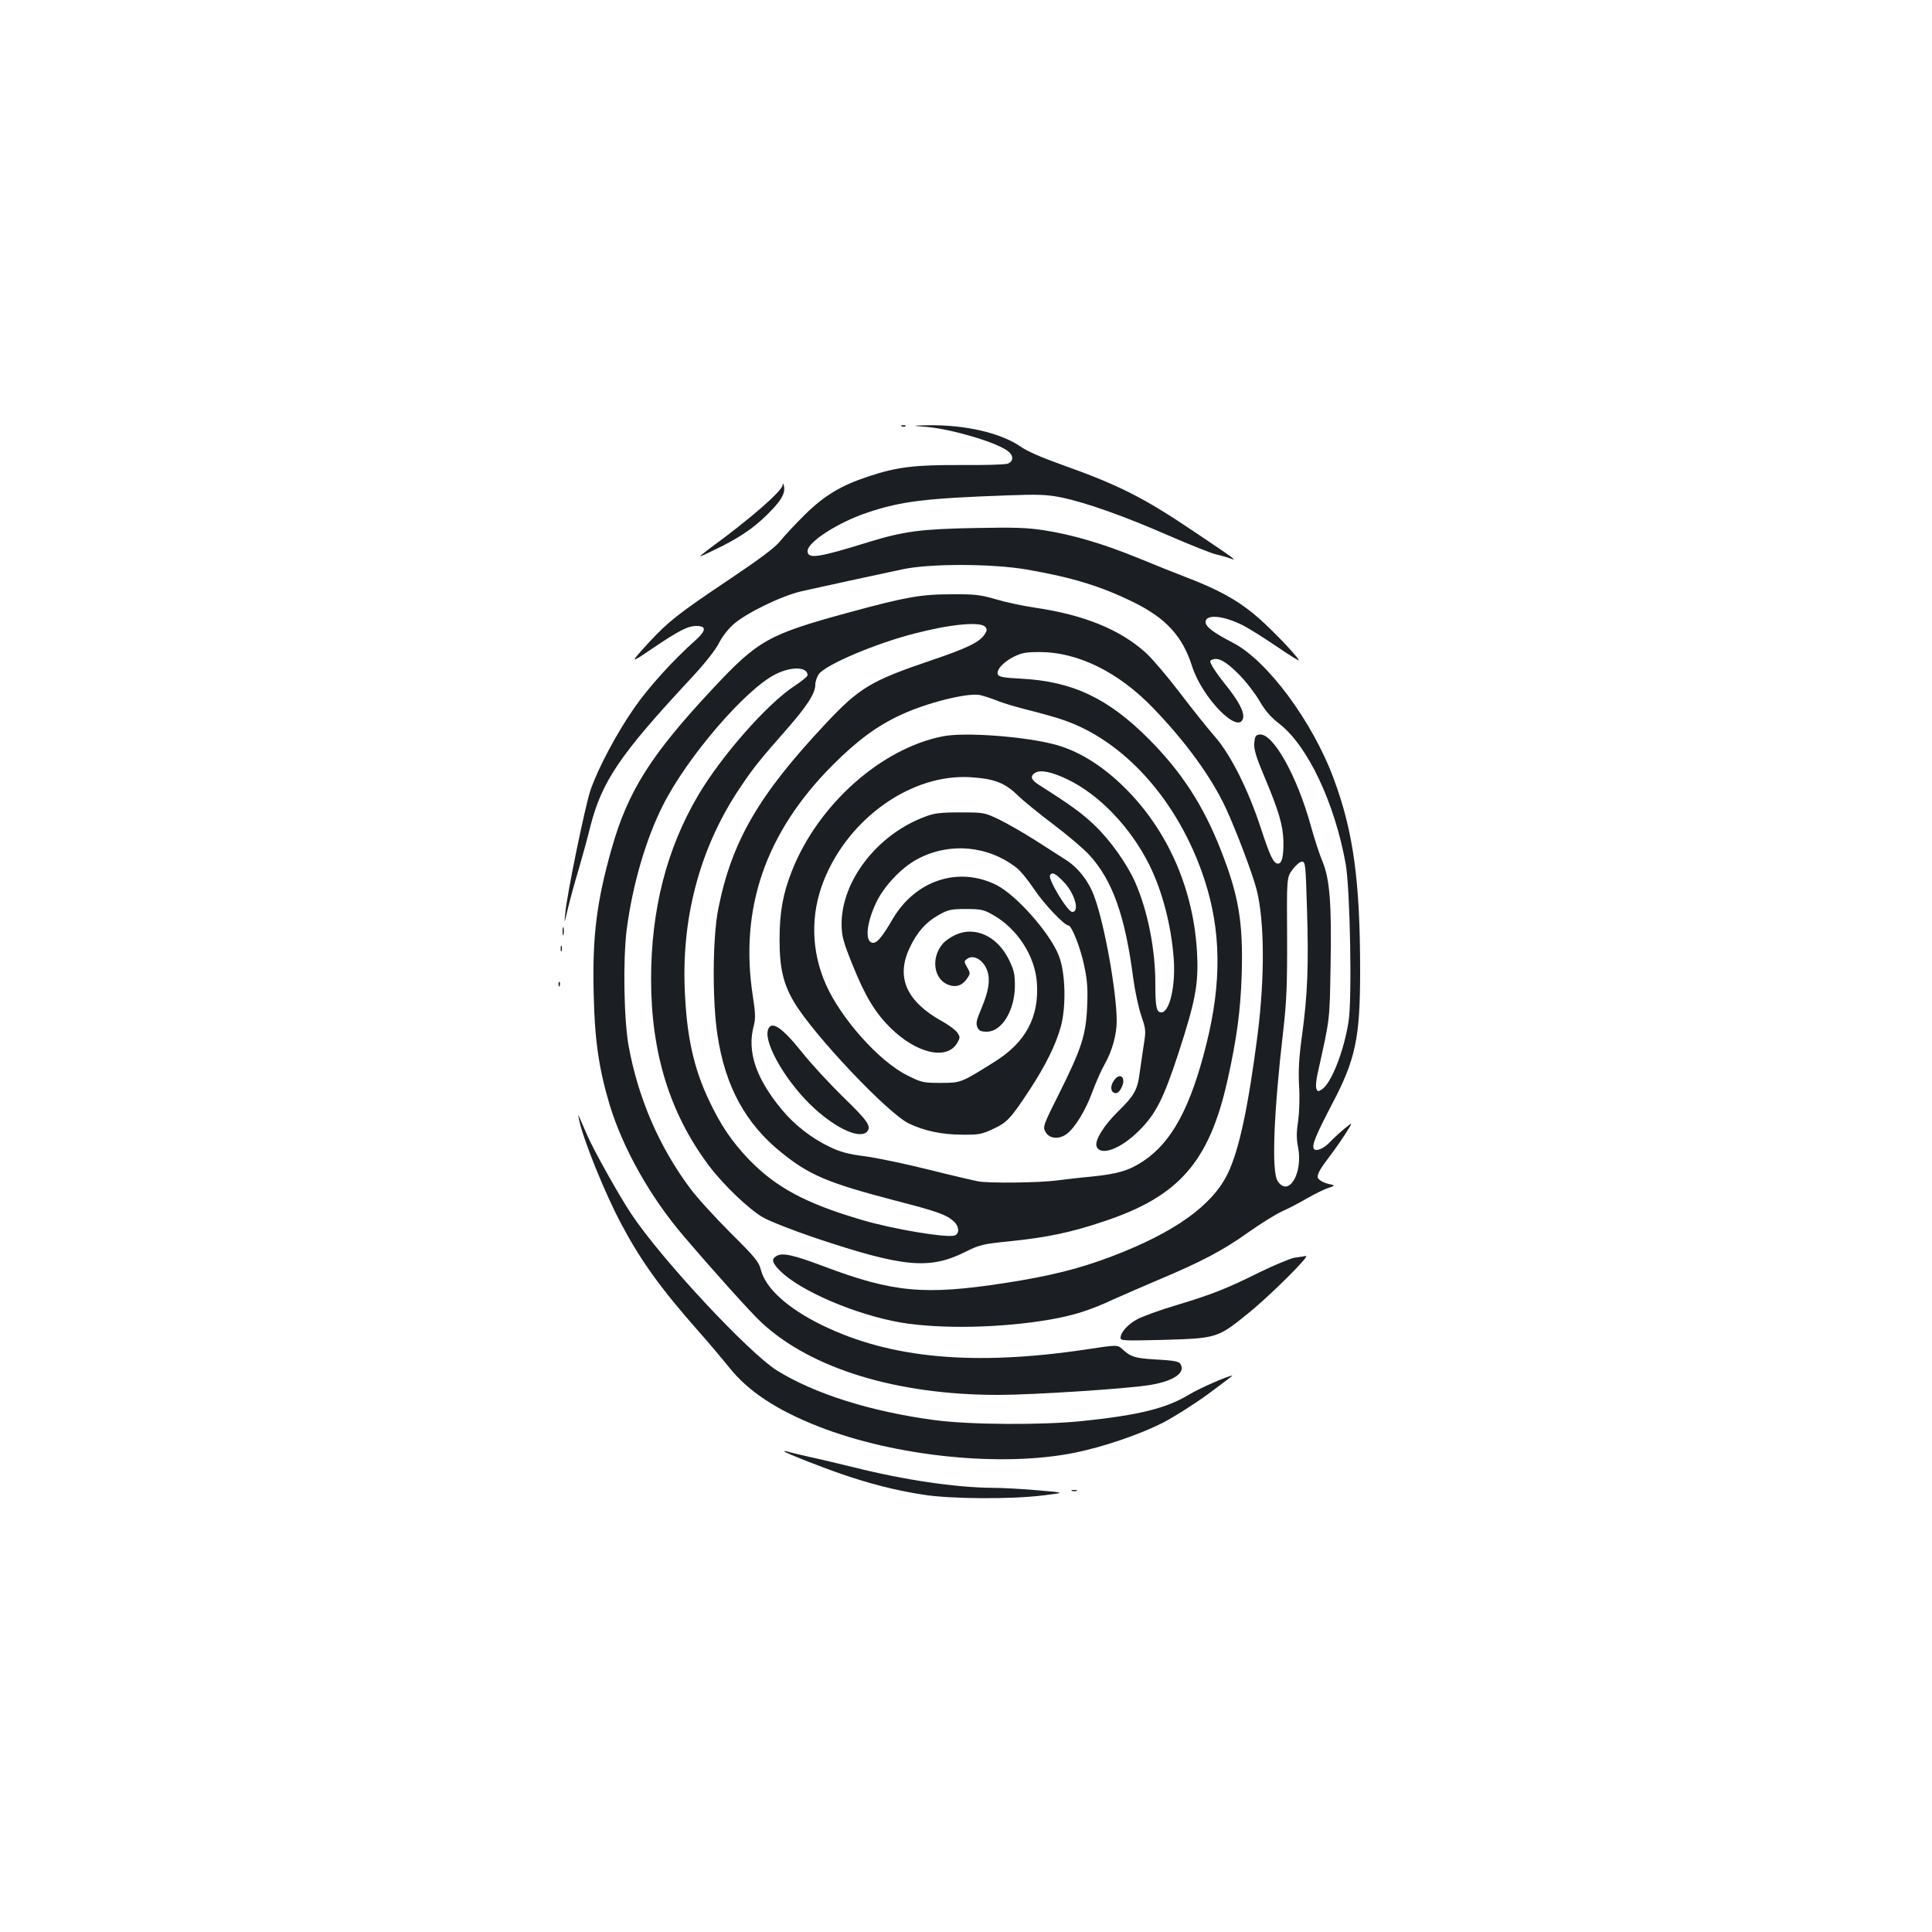 <?xml version="1.0" standalone="no"?>
<!DOCTYPE svg PUBLIC "-//W3C//DTD SVG 20010904//EN"
 "http://www.w3.org/TR/2001/REC-SVG-20010904/DTD/svg10.dtd">
<svg version="1.0" xmlns="http://www.w3.org/2000/svg"
 width="1000pt" height="1000pt" viewBox="0 0 1000 1000"
 preserveAspectRatio="xMidYMid meet">
<g transform="translate(0,1000) scale(0.1,-0.1)"
fill="#1b1f23" stroke="none">
<path d="M4668 7793 c7 -3 16 -2 19 1 4 3 -2 6 -13 5 -11 0 -14 -3 -6 -6z"/>
<path d="M4800 7790 c128 -12 349 -77 413 -122 34 -24 35 -55 3 -68 -14 -5
-123 -8 -243 -7 -239 1 -331 -10 -478 -59 -143 -47 -230 -100 -330 -199 -50
-49 -107 -111 -127 -136 -26 -33 -105 -92 -272 -204 -254 -170 -309 -214 -407
-320 -101 -110 -100 -112 17 -32 138 93 184 117 228 117 53 0 52 -23 -2 -72
-120 -107 -244 -244 -319 -352 -92 -132 -189 -315 -227 -427 -28 -83 -122
-541 -130 -634 -6 -60 -6 -60 13 21 11 45 35 135 55 200 19 66 47 166 61 224
60 236 154 374 518 765 74 79 128 148 147 184 16 33 50 77 77 100 67 59 249
147 353 171 99 22 382 84 520 113 143 31 465 30 645 -1 237 -41 385 -87 552
-169 169 -83 254 -177 303 -331 52 -164 241 -357 264 -270 8 31 -22 89 -90
173 -31 39 -62 82 -70 98 -13 24 -13 28 1 33 31 12 70 -9 135 -74 37 -37 85
-99 108 -138 30 -52 59 -86 106 -122 146 -115 284 -408 341 -722 23 -127 34
-703 15 -818 -24 -153 -89 -318 -137 -350 -21 -13 -23 -13 -30 4 -3 9 -1 42 6
73 66 298 63 271 68 562 6 322 -4 451 -43 543 -14 33 -41 115 -59 181 -72 261
-197 483 -266 473 -20 -2 -24 -10 -27 -45 -2 -33 9 -70 52 -172 75 -178 97
-253 99 -336 1 -79 -8 -115 -28 -115 -23 0 -41 37 -89 184 -66 201 -157 382
-240 476 -36 41 -118 144 -182 228 -64 84 -142 175 -173 203 -134 121 -321
197 -576 234 -60 9 -150 28 -200 43 -79 23 -107 27 -230 26 -159 0 -237 -14
-531 -94 -418 -114 -470 -143 -707 -397 -319 -341 -437 -529 -521 -825 -78
-275 -101 -457 -93 -756 5 -236 27 -385 83 -572 68 -223 209 -475 381 -676
154 -181 351 -400 404 -449 257 -239 700 -375 1225 -375 179 0 671 32 784 51
114 18 178 57 165 98 -8 25 -21 28 -143 35 -98 6 -121 14 -162 52 -26 24 -26
24 -190 -1 -579 -86 -1011 -47 -1365 126 -178 87 -292 190 -317 287 -10 41
-30 65 -158 192 -80 80 -175 184 -210 232 -159 214 -267 465 -316 733 -25 136
-30 450 -10 605 30 230 99 467 187 641 124 248 428 602 583 679 83 42 166 39
166 -5 0 -6 -30 -31 -67 -55 -140 -91 -378 -361 -499 -566 -163 -276 -244
-591 -244 -952 0 -380 96 -692 296 -961 75 -101 207 -227 281 -271 34 -20 156
-68 274 -108 455 -152 589 -164 773 -73 76 38 91 42 231 56 194 20 319 46 485
102 392 129 549 308 644 734 48 215 67 359 73 544 8 270 -15 409 -108 645 -90
230 -201 401 -369 571 -212 214 -397 302 -662 316 -93 5 -118 9 -123 22 -9 23
26 63 81 91 42 21 62 25 139 25 195 -1 404 -104 581 -287 170 -176 302 -357
378 -519 54 -116 140 -344 160 -423 41 -160 43 -448 6 -746 -49 -381 -97 -607
-157 -728 -81 -164 -277 -303 -601 -426 -166 -63 -318 -101 -551 -137 -416
-64 -578 -49 -936 86 -157 59 -213 72 -244 55 -30 -16 -26 -35 17 -78 104
-104 389 -226 622 -267 207 -35 520 -29 775 15 122 21 212 50 327 104 42 19
148 65 235 102 219 92 334 152 465 246 62 44 141 93 176 109 34 15 93 46 130
68 37 21 85 45 107 52 29 9 35 14 20 17 -42 7 -75 25 -75 41 1 20 14 42 66
111 23 30 59 82 80 115 38 60 38 60 -12 19 -27 -23 -58 -52 -69 -64 -30 -33
-70 -51 -83 -38 -15 15 6 67 92 232 123 233 146 344 146 690 0 467 -35 722
-137 996 -110 297 -345 613 -523 704 -97 50 -140 82 -140 106 0 43 93 34 194
-17 28 -14 106 -63 174 -109 67 -46 119 -78 115 -71 -22 38 -170 189 -238 243
-91 74 -187 125 -335 182 -58 22 -172 68 -255 102 -180 74 -341 122 -489 145
-89 14 -155 16 -360 12 -279 -5 -369 -17 -551 -73 -261 -81 -315 -89 -315 -46
0 47 161 150 313 200 174 58 300 73 722 88 159 6 204 4 275 -10 128 -26 331
-98 559 -198 113 -49 223 -93 247 -98 23 -5 54 -14 70 -20 43 -16 27 -4 -176
132 -272 184 -398 247 -698 354 -101 36 -177 69 -212 94 -101 69 -281 111
-470 109 -95 -2 -95 -2 -10 -9z m300 -1035 c10 -12 9 -20 -4 -39 -26 -40 -90
-71 -276 -134 -311 -105 -372 -142 -543 -324 -349 -371 -489 -611 -559 -961
-30 -148 -32 -478 -4 -657 40 -264 146 -457 330 -605 144 -117 242 -158 578
-246 232 -60 275 -75 316 -112 27 -25 29 -63 3 -72 -43 -13 -320 33 -481 81
-292 86 -444 168 -586 315 -88 93 -143 174 -204 303 -81 170 -117 338 -126
581 -15 383 86 744 292 1046 65 97 102 142 234 292 107 122 150 188 150 233 0
17 9 42 19 56 40 50 295 158 495 209 188 49 342 63 366 34z m57 -380 c33 -14
108 -36 165 -50 56 -14 132 -35 168 -47 326 -105 611 -424 744 -830 87 -265
90 -534 10 -853 -81 -325 -178 -506 -325 -604 -75 -50 -132 -67 -269 -81 -58
-5 -139 -15 -180 -20 -88 -12 -347 -15 -405 -5 -22 4 -138 31 -258 61 -120 30
-268 61 -329 69 -86 11 -128 22 -182 48 -95 45 -184 115 -248 192 -136 164
-183 303 -146 438 9 35 8 64 -5 149 -71 455 65 849 413 1198 127 127 228 202
353 260 133 62 340 114 407 103 14 -3 53 -15 87 -28z m1608 -1082 c9 -290 3
-443 -26 -654 -16 -116 -19 -180 -15 -260 4 -62 1 -139 -5 -183 -9 -57 -9 -91
0 -135 26 -135 -50 -260 -106 -174 -32 48 -21 347 29 778 17 148 21 235 20
486 -2 307 -2 307 28 348 17 23 38 41 49 41 18 0 19 -15 26 -247z"/>
<path d="M4881 6189 c-319 -62 -645 -352 -781 -694 -48 -121 -65 -216 -65
-360 0 -145 19 -226 74 -320 98 -167 484 -576 595 -630 79 -38 171 -58 276
-58 86 -1 102 2 161 30 72 33 91 54 189 203 83 127 135 233 161 327 28 103 24
278 -10 365 -45 118 -222 317 -325 368 -196 97 -418 23 -535 -176 -53 -91 -80
-124 -101 -124 -45 0 -37 100 16 210 40 84 130 179 210 222 166 90 368 72 516
-44 20 -15 61 -66 91 -111 49 -74 156 -187 177 -187 17 0 63 -117 82 -209 16
-75 19 -121 15 -211 -6 -146 -28 -216 -144 -448 -84 -167 -86 -175 -72 -200
19 -36 68 -41 108 -13 44 31 101 125 136 222 18 48 46 112 64 143 38 67 61
152 61 221 0 148 -62 497 -115 642 -29 81 -84 152 -149 193 -28 18 -100 64
-161 103 -60 38 -144 86 -185 106 -74 35 -77 36 -200 36 -105 0 -135 -4 -184
-23 -246 -92 -431 -332 -430 -557 1 -61 8 -87 53 -200 68 -170 119 -255 201
-336 134 -132 291 -168 344 -78 16 27 16 32 2 53 -8 13 -45 41 -82 61 -182
102 -237 226 -167 376 38 83 86 137 155 175 47 26 63 29 138 29 75 0 91 -3
137 -29 127 -70 221 -214 230 -354 12 -176 -58 -307 -218 -407 -175 -110 -175
-110 -280 -110 -92 0 -99 2 -175 40 -144 72 -341 293 -419 469 -77 174 -81
364 -10 541 130 323 456 552 760 532 123 -8 176 -29 243 -94 31 -30 116 -99
188 -153 71 -54 154 -124 182 -155 120 -131 185 -314 227 -634 9 -68 28 -157
42 -198 24 -70 25 -78 13 -151 -6 -42 -16 -107 -21 -144 -11 -89 -28 -119
-114 -203 -73 -72 -120 -149 -109 -179 20 -52 125 -13 220 82 87 87 126 164
204 402 88 271 104 356 96 515 -16 318 -141 614 -351 834 -120 125 -247 208
-376 245 -153 43 -472 68 -588 45z m642 -222 c165 -78 328 -248 425 -442 68
-136 114 -313 127 -485 11 -140 -21 -280 -64 -280 -25 0 -31 26 -31 150 0 178
-40 378 -105 525 -42 94 -127 214 -207 291 -64 62 -127 108 -285 208 -46 28
-54 48 -25 66 27 17 86 5 165 -33z m-17 -532 c57 -59 84 -155 44 -155 -24 0
-127 170 -115 190 11 18 28 10 71 -35z"/>
<path d="M4945 5161 c-22 -10 -50 -29 -62 -42 -65 -71 -53 -183 22 -215 42
-17 76 -6 101 32 17 25 17 28 0 57 -17 30 -17 32 0 44 34 25 86 -7 105 -64 15
-48 6 -104 -31 -192 -26 -61 -30 -78 -21 -98 8 -18 18 -23 49 -23 77 0 144
109 145 236 0 62 -4 82 -31 137 -60 122 -176 175 -277 128z"/>
<path d="M3974 4666 c-18 -74 103 -277 240 -402 119 -109 240 -162 275 -120
22 27 1 56 -130 183 -66 65 -161 167 -209 228 -106 132 -161 167 -176 111z"/>
<path d="M5764 4405 c-19 -29 -15 -59 8 -63 11 -2 23 8 32 27 28 53 -7 86 -40
36z"/>
<path d="M4051 7490 c-2 -31 -167 -175 -370 -323 -35 -26 -60 -47 -57 -47 4 0
52 23 109 51 115 58 188 111 264 192 52 55 69 89 60 124 -3 13 -5 13 -6 3z"/>
<path d="M2912 5180 c0 -19 2 -27 5 -17 2 9 2 25 0 35 -3 9 -5 1 -5 -18z"/>
<path d="M2902 5090 c0 -14 2 -19 5 -12 2 6 2 18 0 25 -3 6 -5 1 -5 -13z"/>
<path d="M2891 4904 c0 -11 3 -14 6 -6 3 7 2 16 -1 19 -3 4 -6 -2 -5 -13z"/>
<path d="M2997 4205 c21 -102 135 -384 219 -541 101 -190 203 -332 399 -554
56 -63 128 -149 161 -190 97 -121 243 -218 459 -303 396 -156 951 -213 1329
-136 148 30 335 94 455 155 58 30 164 97 235 149 70 52 127 95 125 95 -21 0
-169 -65 -224 -98 -117 -71 -256 -106 -550 -137 -212 -22 -586 -20 -771 5
-328 44 -618 136 -812 256 -148 93 -600 578 -754 810 -63 94 -197 334 -229
409 -14 33 -31 71 -37 85 -11 24 -11 24 -5 -5z"/>
<path d="M6700 3490 c-25 -5 -106 -39 -180 -75 -173 -86 -247 -115 -433 -171
-84 -25 -174 -58 -200 -72 -50 -27 -87 -68 -87 -97 0 -15 20 -15 228 -10 269
8 276 10 431 136 111 89 323 300 301 298 -8 -1 -35 -5 -60 -9z"/>
<path d="M4060 2487 c9 -9 181 -77 297 -117 145 -50 274 -83 418 -106 141 -23
461 -25 625 -4 115 14 115 14 -25 26 -77 7 -185 13 -240 13 -191 2 -451 40
-715 106 -74 18 -178 43 -230 54 -52 12 -104 24 -115 28 -11 3 -18 3 -15 0z"/>
<path d="M5548 2283 c6 -2 18 -2 25 0 6 3 1 5 -13 5 -14 0 -19 -2 -12 -5z"/>
</g>
</svg>
